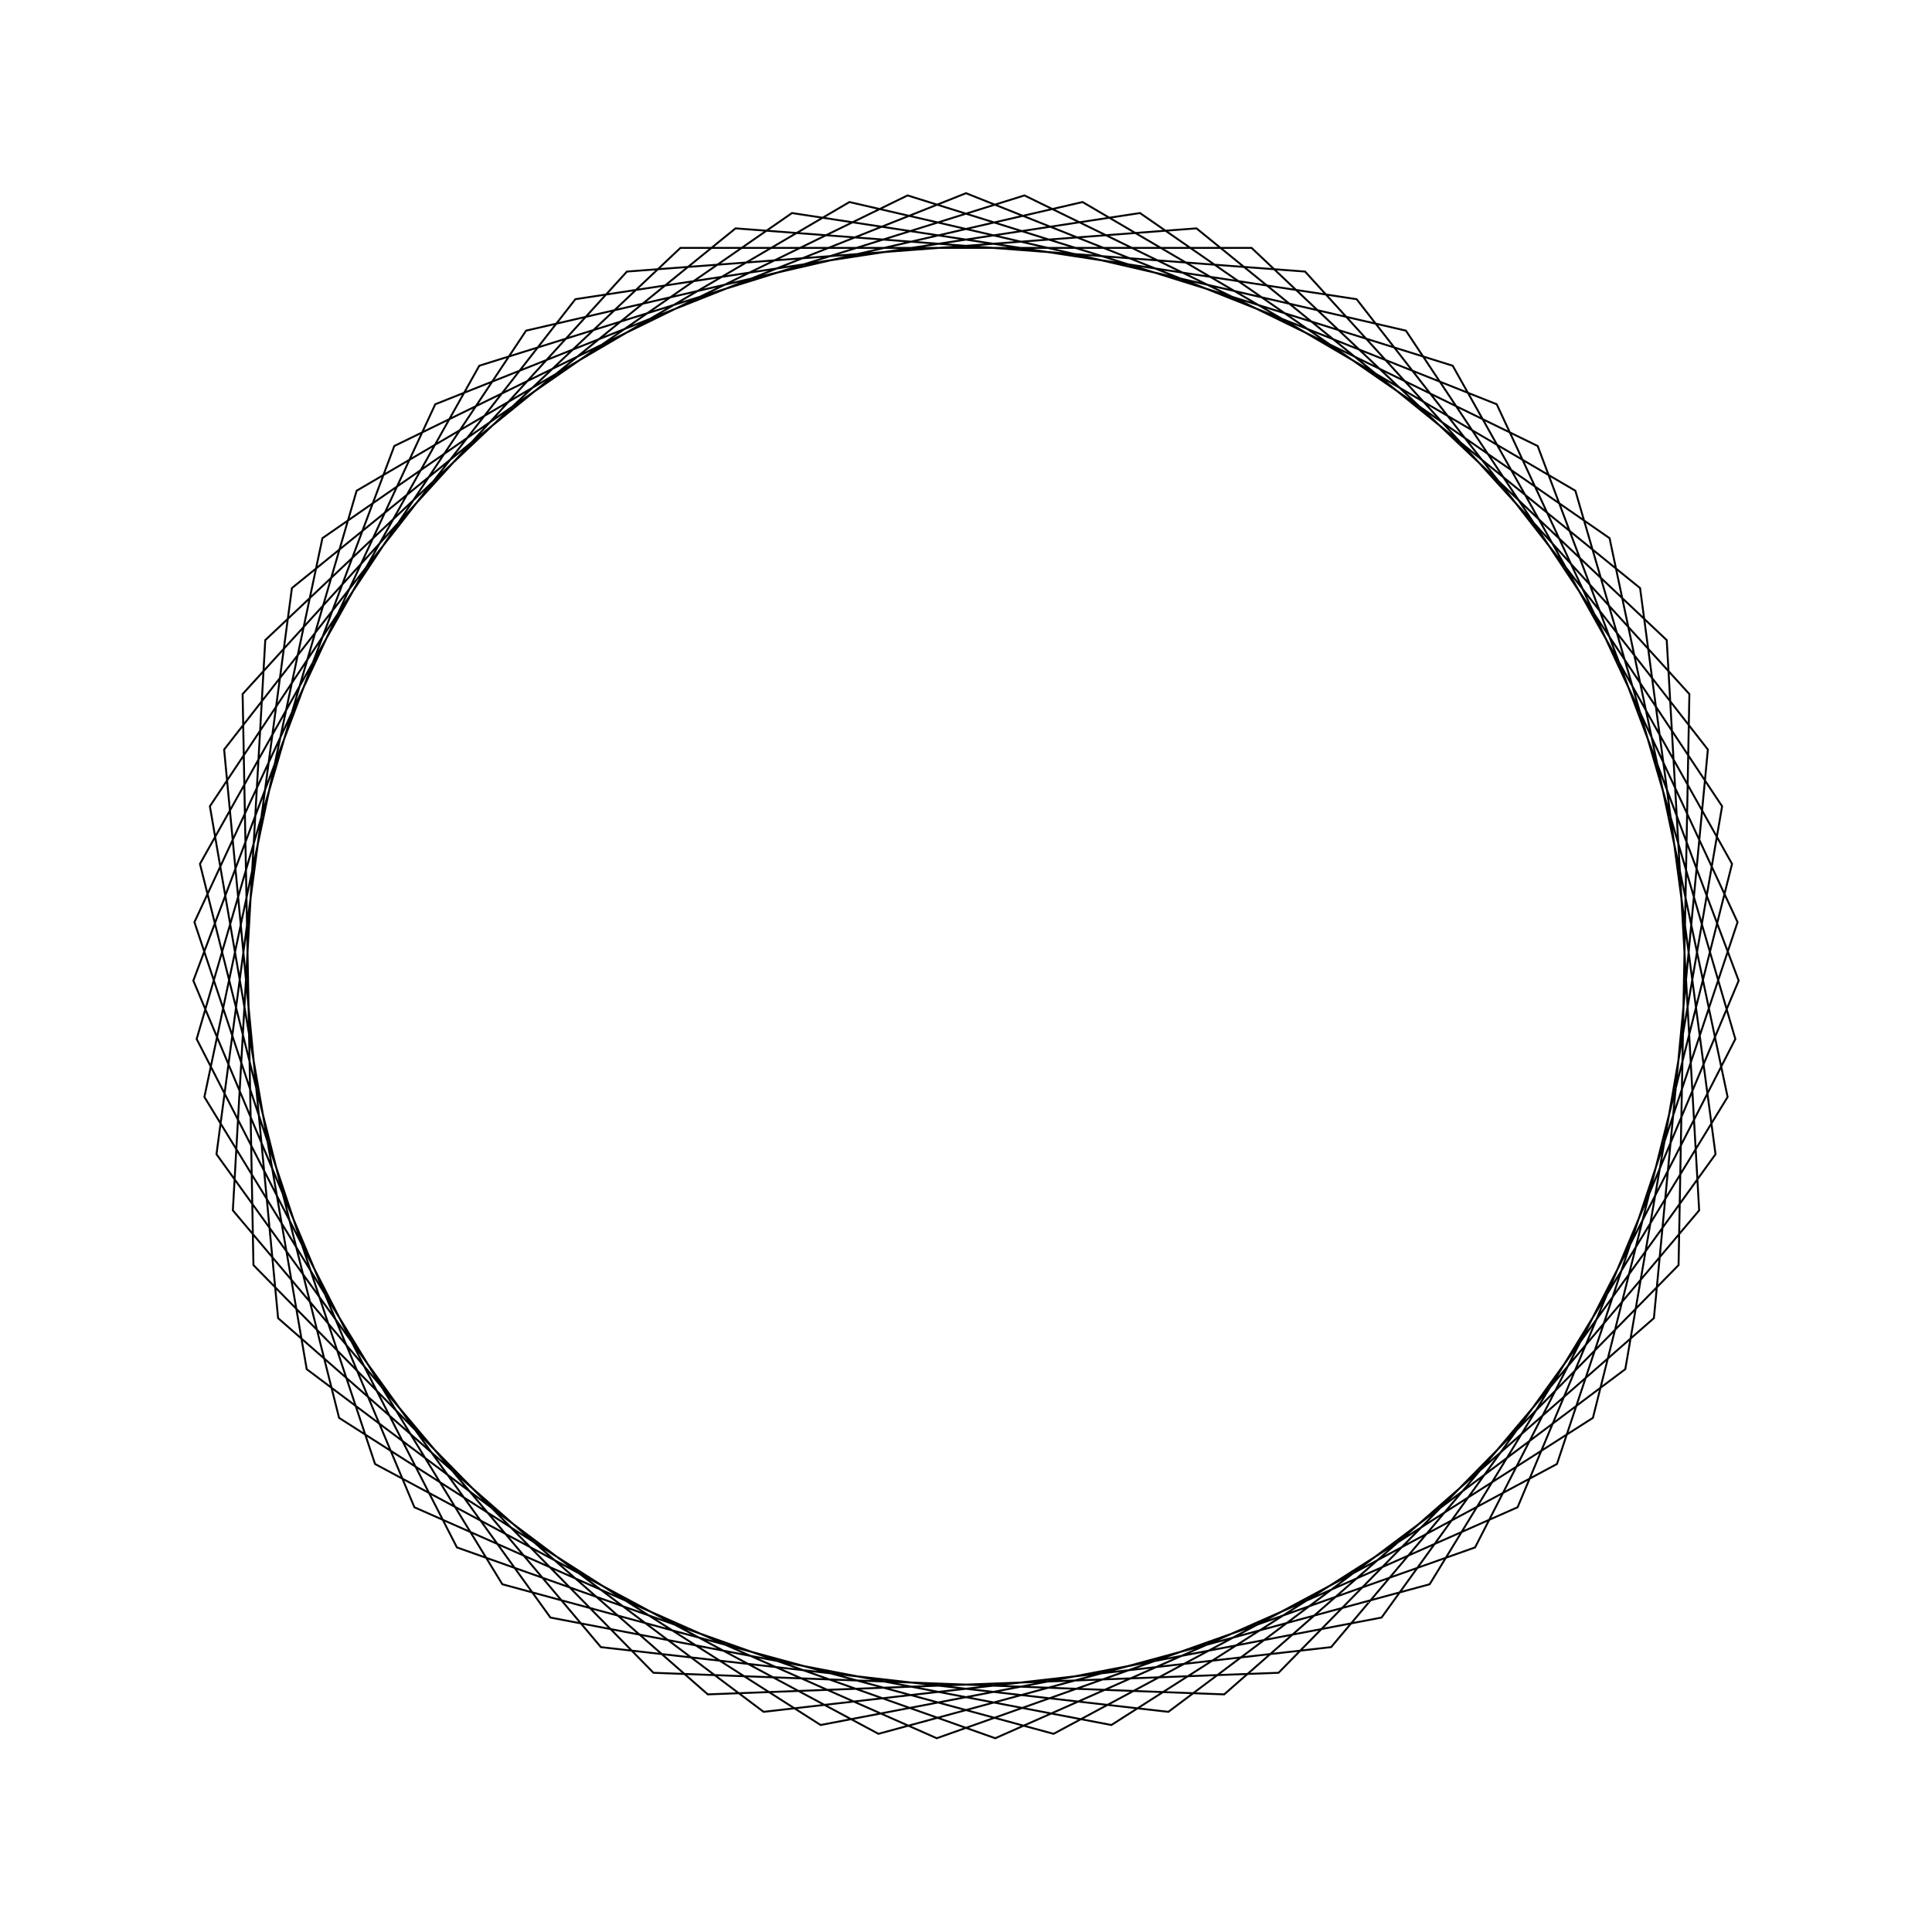 <?xml version="1.0" ?>
<svg height="100" width="100">
  <path d="M 50.0,90.0 L 77.47,79.076 L 89.936,52.27 L 80.588,24.224 L 54.532,10.258 L 26.001,17.999 L 10.579,43.22 L 16.689,72.144 L 40.994,88.973 L 70.218,84.514 L 88.399,61.203 L 85.606,31.773 L 63.364,12.299 L 33.823,13.417 L 13.118,34.518 L 12.558,64.075 L 32.45,85.944 L 61.928,88.18 L 84.891,69.561 L 88.795,40.258 L 71.51,16.276 L 42.475,10.714 L 17.551,26.611 L 10.35,55.284 L 24.808,81.07 L 53.025,89.885 L 79.59,76.915 L 89.993,49.243 L 78.551,21.985 L 51.514,10.029 L 23.65,19.906 L 10.179,46.221 L 18.459,74.6 L 43.967,89.542 L 72.77,82.886 L 89.136,58.267 L 84.125,29.132 L 60.475,11.396 L 31.102,14.745 L 12.052,37.352 L 13.73,66.867 L 35.219,87.169 L 64.781,87.169 L 86.27,66.867 L 87.948,37.352 L 68.898,14.745 L 39.525,11.396 L 15.875,29.132 L 10.864,58.267 L 27.23,82.886 L 56.033,89.542 L 81.541,74.6 L 89.821,46.221 L 76.35,19.906 L 48.486,10.029 L 21.449,21.985 L 10.007,49.243 L 20.41,76.915 L 46.975,89.885 L 75.192,81.07 L 89.65,55.284 L 82.449,26.611 L 57.525,10.714 L 28.49,16.276 L 11.205,40.258 L 15.109,69.561 L 38.072,88.18 L 67.55,85.944 L 87.442,64.075 L 86.882,34.518 L 66.177,13.417 L 36.636,12.299 L 14.394,31.773 L 11.601,61.203 L 29.782,84.514 L 59.006,88.973 L 83.311,72.144 L 89.421,43.22 L 73.999,17.999 L 45.468,10.258 L 19.412,24.224 L 10.064,52.27 L 22.53,79.076 L 50.0,90.0Z" fill="none" stroke="black" stroke-width="0.1" transform="matrix(1 0 0 -1 0 100)"/>
</svg>
